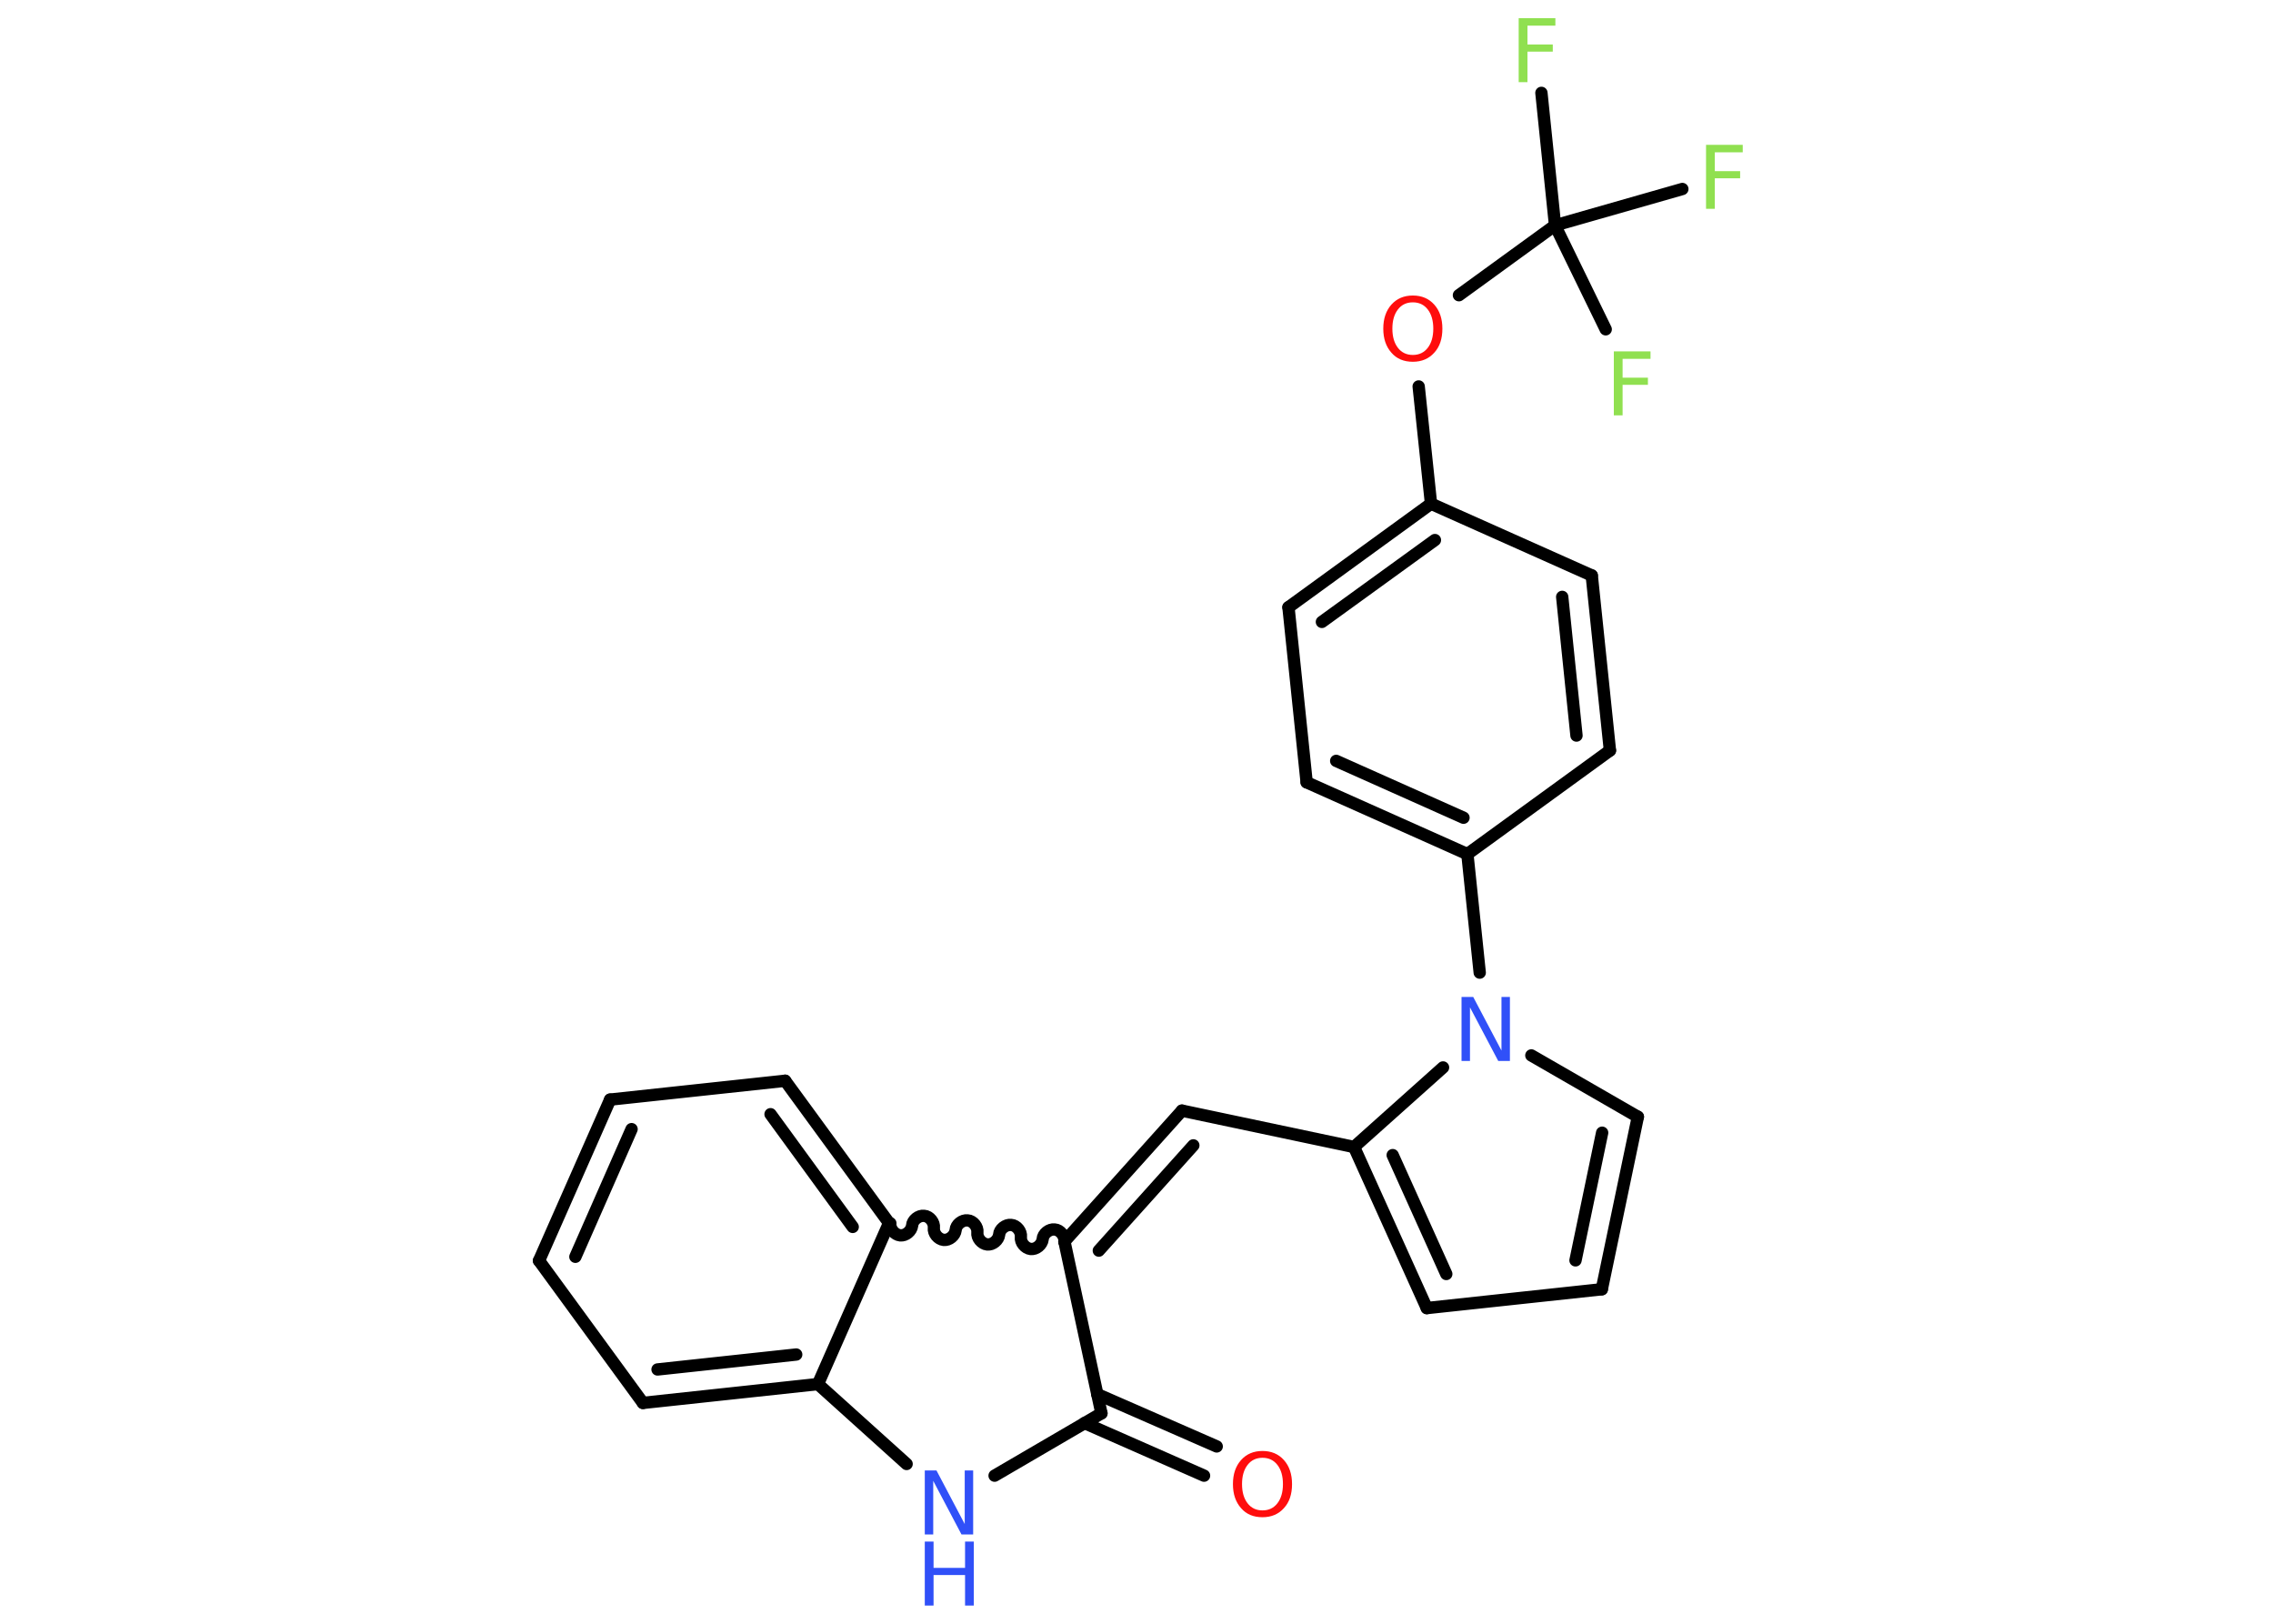 <?xml version='1.0' encoding='UTF-8'?>
<!DOCTYPE svg PUBLIC "-//W3C//DTD SVG 1.1//EN" "http://www.w3.org/Graphics/SVG/1.1/DTD/svg11.dtd">
<svg version='1.2' xmlns='http://www.w3.org/2000/svg' xmlns:xlink='http://www.w3.org/1999/xlink' width='70.0mm' height='50.0mm' viewBox='0 0 70.0 50.0'>
  <desc>Generated by the Chemistry Development Kit (http://github.com/cdk)</desc>
  <g stroke-linecap='round' stroke-linejoin='round' stroke='#000000' stroke-width='.38' fill='#90E050'>
    <rect x='.0' y='.0' width='70.0' height='50.0' fill='#FFFFFF' stroke='none'/>
    <g id='mol1' class='mol'>
      <g id='mol1bnd1' class='bond'>
        <line x1='37.08' y1='45.44' x2='33.4' y2='43.82'/>
        <line x1='37.47' y1='44.54' x2='33.79' y2='42.93'/>
      </g>
      <line id='mol1bnd2' class='bond' x1='33.92' y1='43.52' x2='30.63' y2='45.44'/>
      <line id='mol1bnd3' class='bond' x1='27.92' y1='45.08' x2='25.19' y2='42.62'/>
      <g id='mol1bnd4' class='bond'>
        <line x1='19.8' y1='43.2' x2='25.19' y2='42.62'/>
        <line x1='20.25' y1='42.17' x2='24.52' y2='41.71'/>
      </g>
      <line id='mol1bnd5' class='bond' x1='19.8' y1='43.2' x2='16.6' y2='38.82'/>
      <g id='mol1bnd6' class='bond'>
        <line x1='18.79' y1='33.86' x2='16.6' y2='38.82'/>
        <line x1='19.45' y1='34.77' x2='17.72' y2='38.7'/>
      </g>
      <line id='mol1bnd7' class='bond' x1='18.79' y1='33.86' x2='24.18' y2='33.28'/>
      <g id='mol1bnd8' class='bond'>
        <line x1='27.38' y1='37.66' x2='24.18' y2='33.28'/>
        <line x1='26.26' y1='37.78' x2='23.73' y2='34.31'/>
      </g>
      <line id='mol1bnd9' class='bond' x1='25.19' y1='42.62' x2='27.38' y2='37.66'/>
      <path id='mol1bnd10' class='bond' d='M32.78 38.23c.02 -.17 -.13 -.36 -.3 -.37c-.17 -.02 -.36 .13 -.37 .3c-.02 .17 -.2 .32 -.37 .3c-.17 -.02 -.32 -.2 -.3 -.37c.02 -.17 -.13 -.36 -.3 -.37c-.17 -.02 -.36 .13 -.37 .3c-.02 .17 -.2 .32 -.37 .3c-.17 -.02 -.32 -.2 -.3 -.37c.02 -.17 -.13 -.36 -.3 -.37c-.17 -.02 -.36 .13 -.37 .3c-.02 .17 -.2 .32 -.37 .3c-.17 -.02 -.32 -.2 -.3 -.37c.02 -.17 -.13 -.36 -.3 -.37c-.17 -.02 -.36 .13 -.37 .3c-.02 .17 -.2 .32 -.37 .3c-.17 -.02 -.32 -.2 -.3 -.37' fill='none' stroke='#000000' stroke-width='.38'/>
      <line id='mol1bnd11' class='bond' x1='33.92' y1='43.52' x2='32.78' y2='38.23'/>
      <g id='mol1bnd12' class='bond'>
        <line x1='36.4' y1='34.2' x2='32.78' y2='38.23'/>
        <line x1='36.75' y1='35.27' x2='33.84' y2='38.51'/>
      </g>
      <line id='mol1bnd13' class='bond' x1='36.4' y1='34.2' x2='41.7' y2='35.32'/>
      <g id='mol1bnd14' class='bond'>
        <line x1='41.7' y1='35.32' x2='43.94' y2='40.28'/>
        <line x1='42.89' y1='35.57' x2='44.54' y2='39.23'/>
      </g>
      <line id='mol1bnd15' class='bond' x1='43.94' y1='40.28' x2='49.33' y2='39.7'/>
      <g id='mol1bnd16' class='bond'>
        <line x1='49.33' y1='39.7' x2='50.44' y2='34.39'/>
        <line x1='48.52' y1='38.81' x2='49.34' y2='34.88'/>
      </g>
      <line id='mol1bnd17' class='bond' x1='50.44' y1='34.39' x2='47.16' y2='32.5'/>
      <line id='mol1bnd18' class='bond' x1='41.7' y1='35.32' x2='44.44' y2='32.87'/>
      <line id='mol1bnd19' class='bond' x1='45.57' y1='29.95' x2='45.19' y2='26.3'/>
      <g id='mol1bnd20' class='bond'>
        <line x1='40.24' y1='24.09' x2='45.19' y2='26.3'/>
        <line x1='41.15' y1='23.43' x2='45.07' y2='25.18'/>
      </g>
      <line id='mol1bnd21' class='bond' x1='40.24' y1='24.09' x2='39.68' y2='18.7'/>
      <g id='mol1bnd22' class='bond'>
        <line x1='44.07' y1='15.51' x2='39.68' y2='18.7'/>
        <line x1='44.19' y1='16.63' x2='40.71' y2='19.15'/>
      </g>
      <line id='mol1bnd23' class='bond' x1='44.07' y1='15.51' x2='43.69' y2='11.9'/>
      <line id='mol1bnd24' class='bond' x1='44.93' y1='9.09' x2='47.89' y2='6.94'/>
      <line id='mol1bnd25' class='bond' x1='47.89' y1='6.94' x2='47.47' y2='2.86'/>
      <line id='mol1bnd26' class='bond' x1='47.89' y1='6.94' x2='49.45' y2='10.14'/>
      <line id='mol1bnd27' class='bond' x1='47.89' y1='6.94' x2='51.81' y2='5.82'/>
      <line id='mol1bnd28' class='bond' x1='44.07' y1='15.51' x2='49.02' y2='17.72'/>
      <g id='mol1bnd29' class='bond'>
        <line x1='49.58' y1='23.11' x2='49.02' y2='17.72'/>
        <line x1='48.55' y1='22.65' x2='48.11' y2='18.38'/>
      </g>
      <line id='mol1bnd30' class='bond' x1='45.19' y1='26.3' x2='49.58' y2='23.11'/>
      <path id='mol1atm1' class='atom' d='M38.88 44.89q-.29 .0 -.46 .22q-.17 .22 -.17 .59q.0 .37 .17 .59q.17 .22 .46 .22q.29 .0 .46 -.22q.17 -.22 .17 -.59q.0 -.37 -.17 -.59q-.17 -.22 -.46 -.22zM38.88 44.68q.41 .0 .66 .28q.25 .28 .25 .74q.0 .47 -.25 .74q-.25 .28 -.66 .28q-.42 .0 -.66 -.28q-.25 -.28 -.25 -.74q.0 -.46 .25 -.74q.25 -.28 .66 -.28z' stroke='none' fill='#FF0D0D'/>
      <g id='mol1atm3' class='atom'>
        <path d='M28.48 45.28h.36l.87 1.65v-1.65h.26v1.97h-.36l-.87 -1.65v1.65h-.26v-1.97z' stroke='none' fill='#3050F8'/>
        <path d='M28.48 47.47h.27v.81h.97v-.81h.27v1.97h-.27v-.94h-.97v.94h-.27v-1.97z' stroke='none' fill='#3050F8'/>
      </g>
      <path id='mol1atm16' class='atom' d='M45.01 30.7h.36l.87 1.65v-1.65h.26v1.97h-.36l-.87 -1.65v1.65h-.26v-1.97z' stroke='none' fill='#3050F8'/>
      <path id='mol1atm21' class='atom' d='M43.51 9.31q-.29 .0 -.46 .22q-.17 .22 -.17 .59q.0 .37 .17 .59q.17 .22 .46 .22q.29 .0 .46 -.22q.17 -.22 .17 -.59q.0 -.37 -.17 -.59q-.17 -.22 -.46 -.22zM43.51 9.1q.41 .0 .66 .28q.25 .28 .25 .74q.0 .47 -.25 .74q-.25 .28 -.66 .28q-.42 .0 -.66 -.28q-.25 -.28 -.25 -.74q.0 -.46 .25 -.74q.25 -.28 .66 -.28z' stroke='none' fill='#FF0D0D'/>
      <path id='mol1atm23' class='atom' d='M46.77 .56h1.13v.23h-.86v.58h.78v.22h-.78v.94h-.27v-1.97z' stroke='none'/>
      <path id='mol1atm24' class='atom' d='M49.7 10.82h1.13v.23h-.86v.58h.78v.22h-.78v.94h-.27v-1.97z' stroke='none'/>
      <path id='mol1atm25' class='atom' d='M52.54 4.46h1.13v.23h-.86v.58h.78v.22h-.78v.94h-.27v-1.97z' stroke='none'/>
    </g>
  </g>
</svg>
